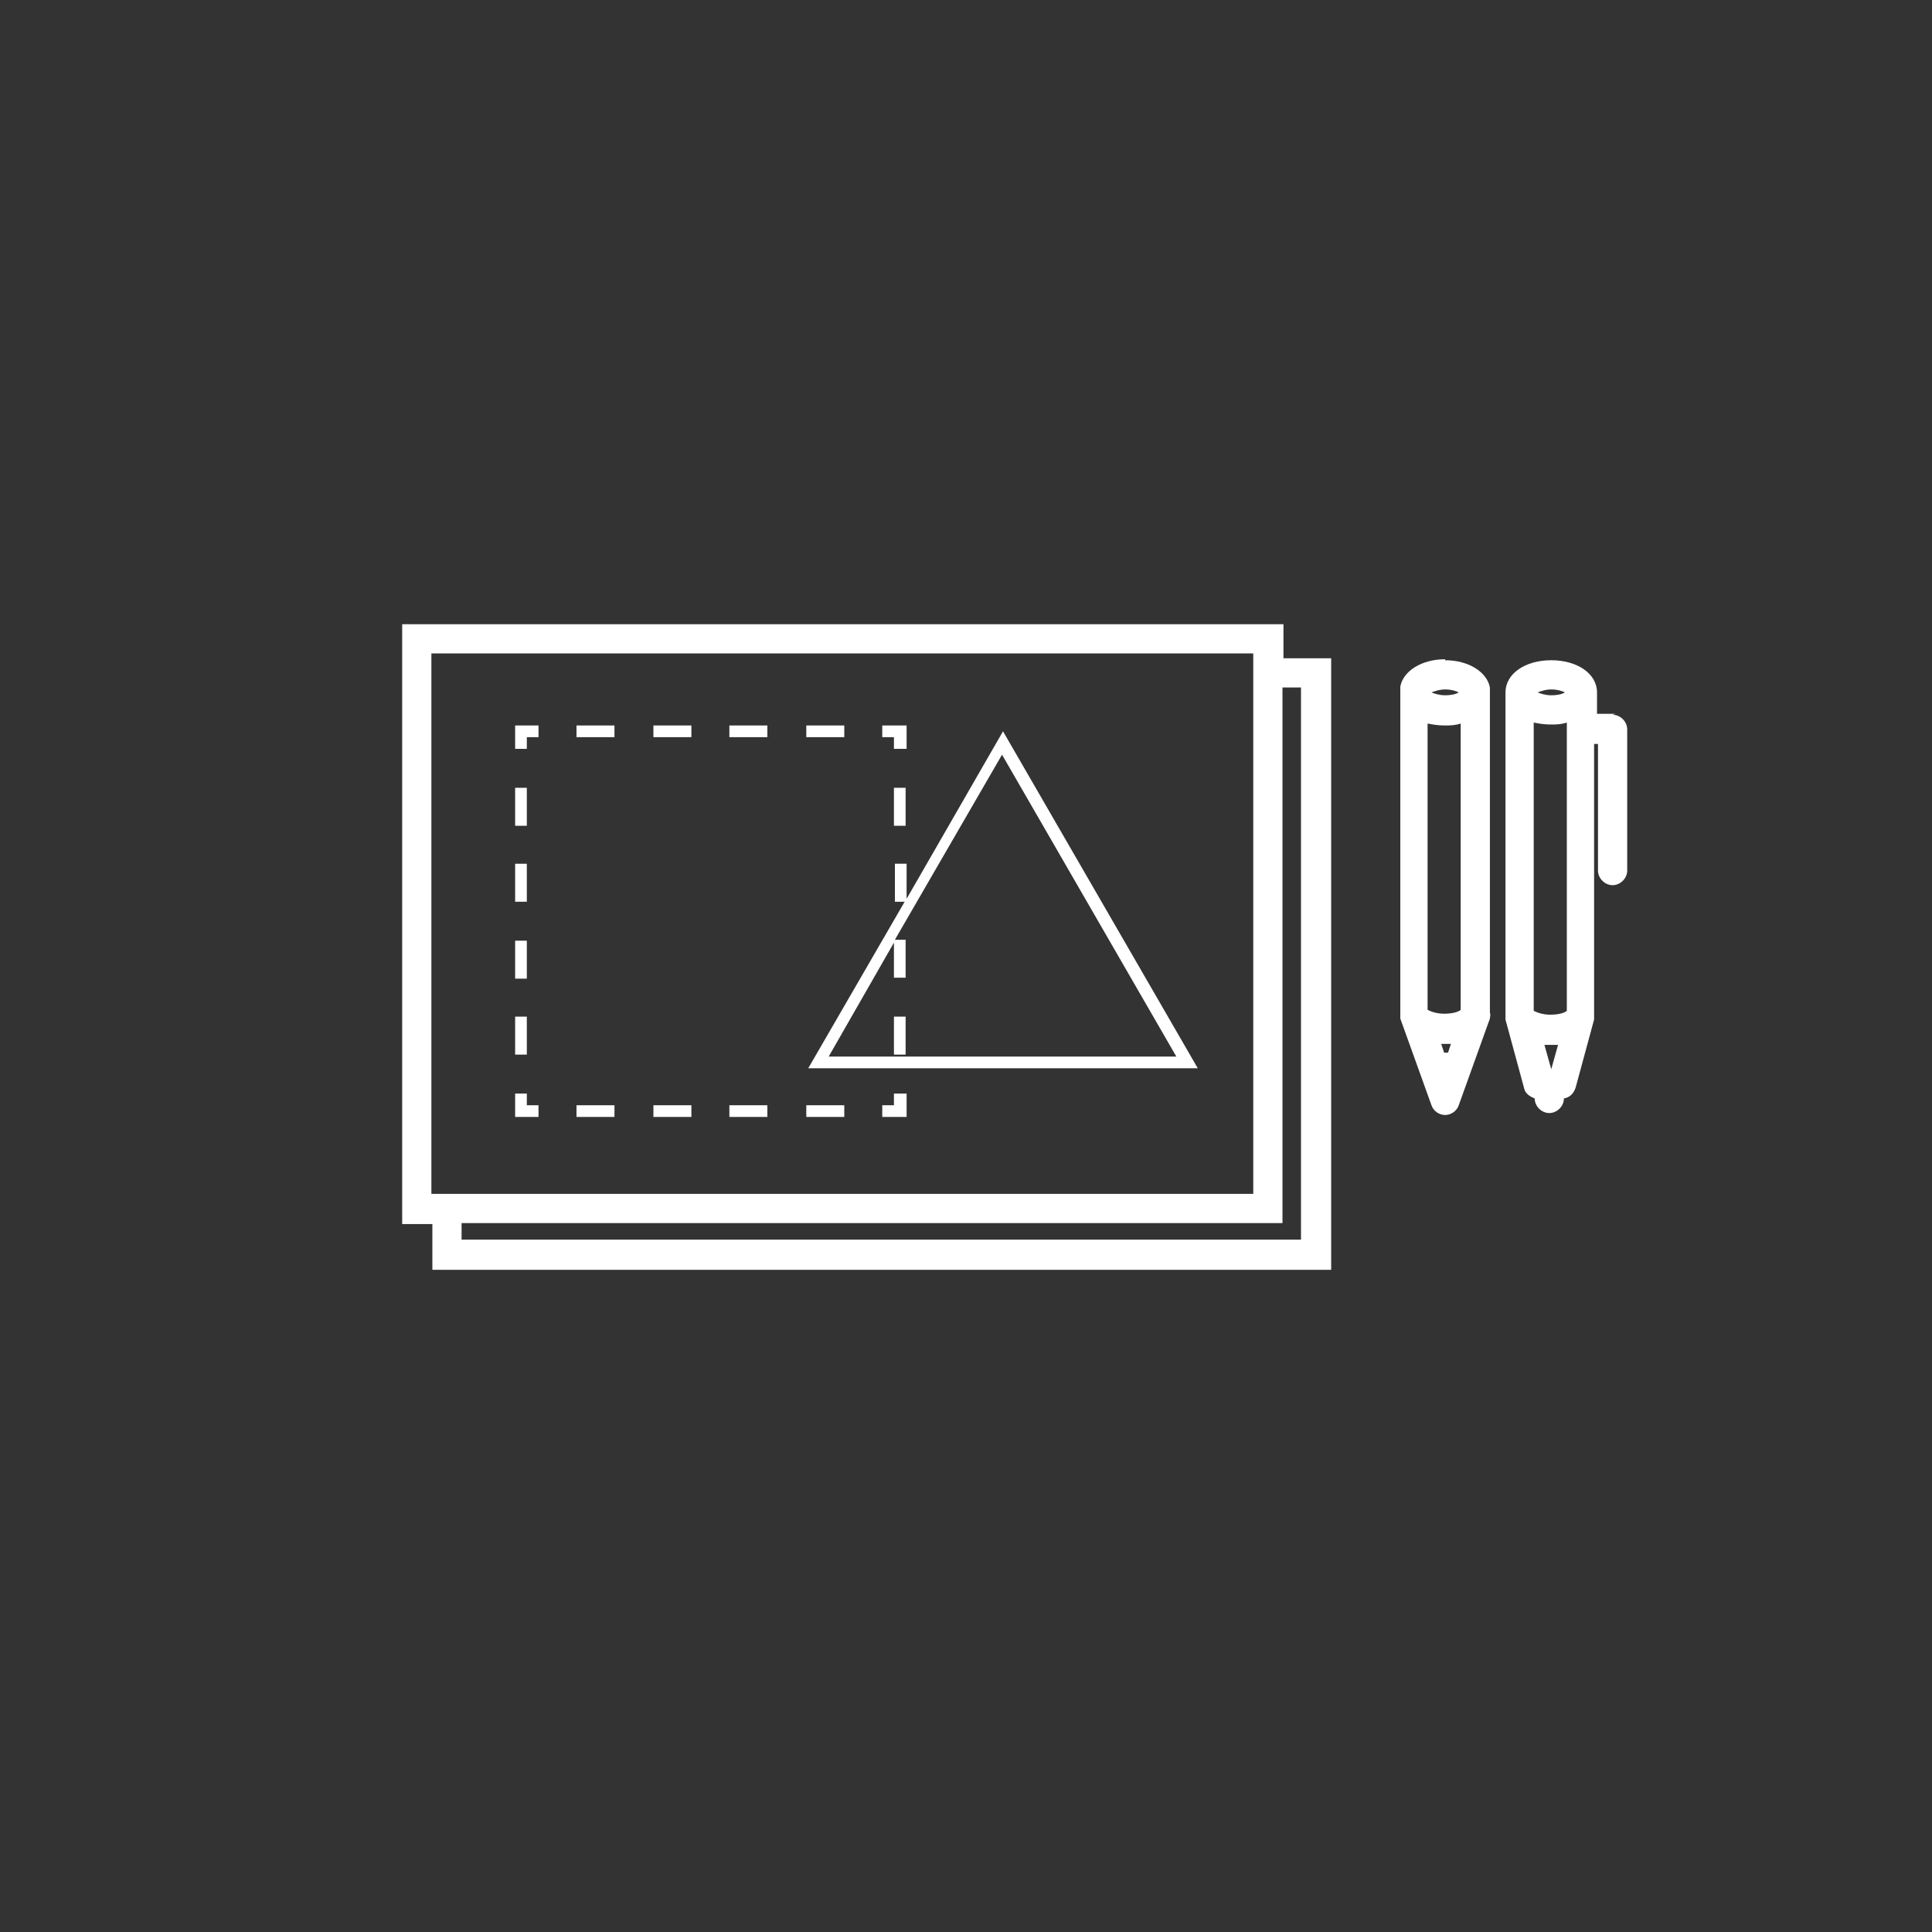 <?xml version="1.0" encoding="UTF-8"?>
<svg id="Layer_1" xmlns="http://www.w3.org/2000/svg" version="1.1" viewBox="0 0 198.4 198.4">
  <rect x="0" y="0" width="198.4" height="198.4" fill="#333333" stroke="none"/>
  <!-- Generator: Adobe Illustrator 29.1.0, SVG Export Plug-In . SVG Version: 2.1.0 Build 142)  -->
  <defs>
    <style>
      .st0 {
        fill: #fff;
      }
    </style>
  </defs>
  <path class="st0" d="M131.7,64.1H41.3v61.6h3.1v4.7h92.3v-62.8h-4.9s0-3.5,0-3.5ZM44.3,67.1h84.4v55.5H44.3s0-55.5,0-55.5ZM133.6,70.6v56.7H47.4v-1.7h84.3v-55h1.9Z"/>
  <path class="st0" d="M148.4,67.7c-2.4,0-4.3,1.2-4.6,2.8,0,.1,0,.3,0,.4v32.9h0c0,.3,0,.6,0,.8l3.2,8.9c.2.6.8,1,1.4,1s1.2-.4,1.4-1l3.2-8.9c0-.2.1-.4,0-.6h0v-33c0-.1,0-.3,0-.4-.3-1.6-2.2-2.8-4.6-2.8h0ZM148.5,108.1c0,0-.1,0-.2,0h0l-.3-.9c.1,0,.3,0,.5,0s.3,0,.5,0l-.3.9h0ZM150,103.7c-.2.2-.8.4-1.7.4s-1.5-.3-1.7-.4v-29.4c.5.1,1.1.2,1.7.2s1.1,0,1.7-.2c0,0,0,29.5,0,29.5ZM148.4,70.8c.7,0,1.2.2,1.4.3-.3.2-.8.3-1.4.3s-1.2-.2-1.4-.3c.3-.1.8-.3,1.4-.3h0Z"/>
  <path class="st0" d="M165.9,73.3h-1.9v-2.2c0-1.9-2-3.3-4.7-3.3s-4.7,1.4-4.7,3.3v32.9h0c0,.2,0,.4,0,.5h0c0,0,0,.2,0,.2l1.9,7c.1.6.6.9,1.1,1.1,0,.8.7,1.5,1.5,1.5s1.5-.7,1.5-1.5c.6-.1,1-.5,1.2-1.1l1.9-7s0,0,0-.1h0c0-.2,0-.4,0-.5h0v-27.7h.4v13c0,.8.7,1.5,1.5,1.5s1.5-.7,1.5-1.5v-14.5c0-.8-.7-1.5-1.5-1.5h0ZM160.9,103.8c-.2.2-.8.4-1.7.4s-1.5-.3-1.7-.4v-29.6c.5.1,1.1.2,1.7.2s1.1,0,1.7-.2v29.6ZM159.3,109.8h0l-.7-2.5c.2,0,.5,0,.7,0s.5,0,.7,0l-.7,2.5h0ZM159.3,70.8c.7,0,1.2.2,1.4.3-.3.2-.8.3-1.4.3s-1.2-.2-1.4-.3c.3-.1.8-.3,1.4-.3h0Z"/>
  <polygon class="st0" points="91.8 113.5 90.6 113.5 90.6 114.7 93.1 114.7 93.1 112.3 91.8 112.3 91.8 113.5"/>
  <rect class="st0" x="67.1" y="113.5" width="3.9" height="1.2"/>
  <rect class="st0" x="59.2" y="113.5" width="3.9" height="1.2"/>
  <rect class="st0" x="74.9" y="113.5" width="3.9" height="1.2"/>
  <rect class="st0" x="82.8" y="113.5" width="3.9" height="1.2"/>
  <polygon class="st0" points="54.1 112.3 52.9 112.3 52.9 114.7 55.3 114.7 55.3 113.5 54.1 113.5 54.1 112.3"/>
  <rect class="st0" x="52.9" y="104.4" width="1.2" height="3.9"/>
  <rect class="st0" x="52.9" y="96.6" width="1.2" height="3.9"/>
  <rect class="st0" x="52.9" y="80.9" width="1.2" height="3.9"/>
  <rect class="st0" x="52.9" y="88.7" width="1.2" height="3.9"/>
  <polygon class="st0" points="52.9 76.9 54.1 76.9 54.1 75.7 55.3 75.7 55.3 74.5 52.9 74.5 52.9 76.9"/>
  <rect class="st0" x="74.9" y="74.5" width="3.9" height="1.2"/>
  <rect class="st0" x="67.1" y="74.5" width="3.9" height="1.2"/>
  <rect class="st0" x="82.8" y="74.5" width="3.9" height="1.2"/>
  <rect class="st0" x="59.2" y="74.5" width="3.9" height="1.2"/>
  <polygon class="st0" points="91.8 76.9 93.1 76.9 93.1 74.5 90.6 74.5 90.6 75.7 91.8 75.7 91.8 76.9"/>
  <rect class="st0" x="91.8" y="80.9" width="1.2" height="3.9"/>
  <rect class="st0" x="91.8" y="104.4" width="1.2" height="3.9"/>
  <path class="st0" d="M93.1,92.3v-3.6h-1.2v3.9h1l-9.9,17.1h40l-20-34.6-9.9,17.2h0ZM85.1,108.5l6.7-11.7v3.6h1.2v-3.9h-1.1l11-19,17.9,31h-35.8Z"/>
</svg>